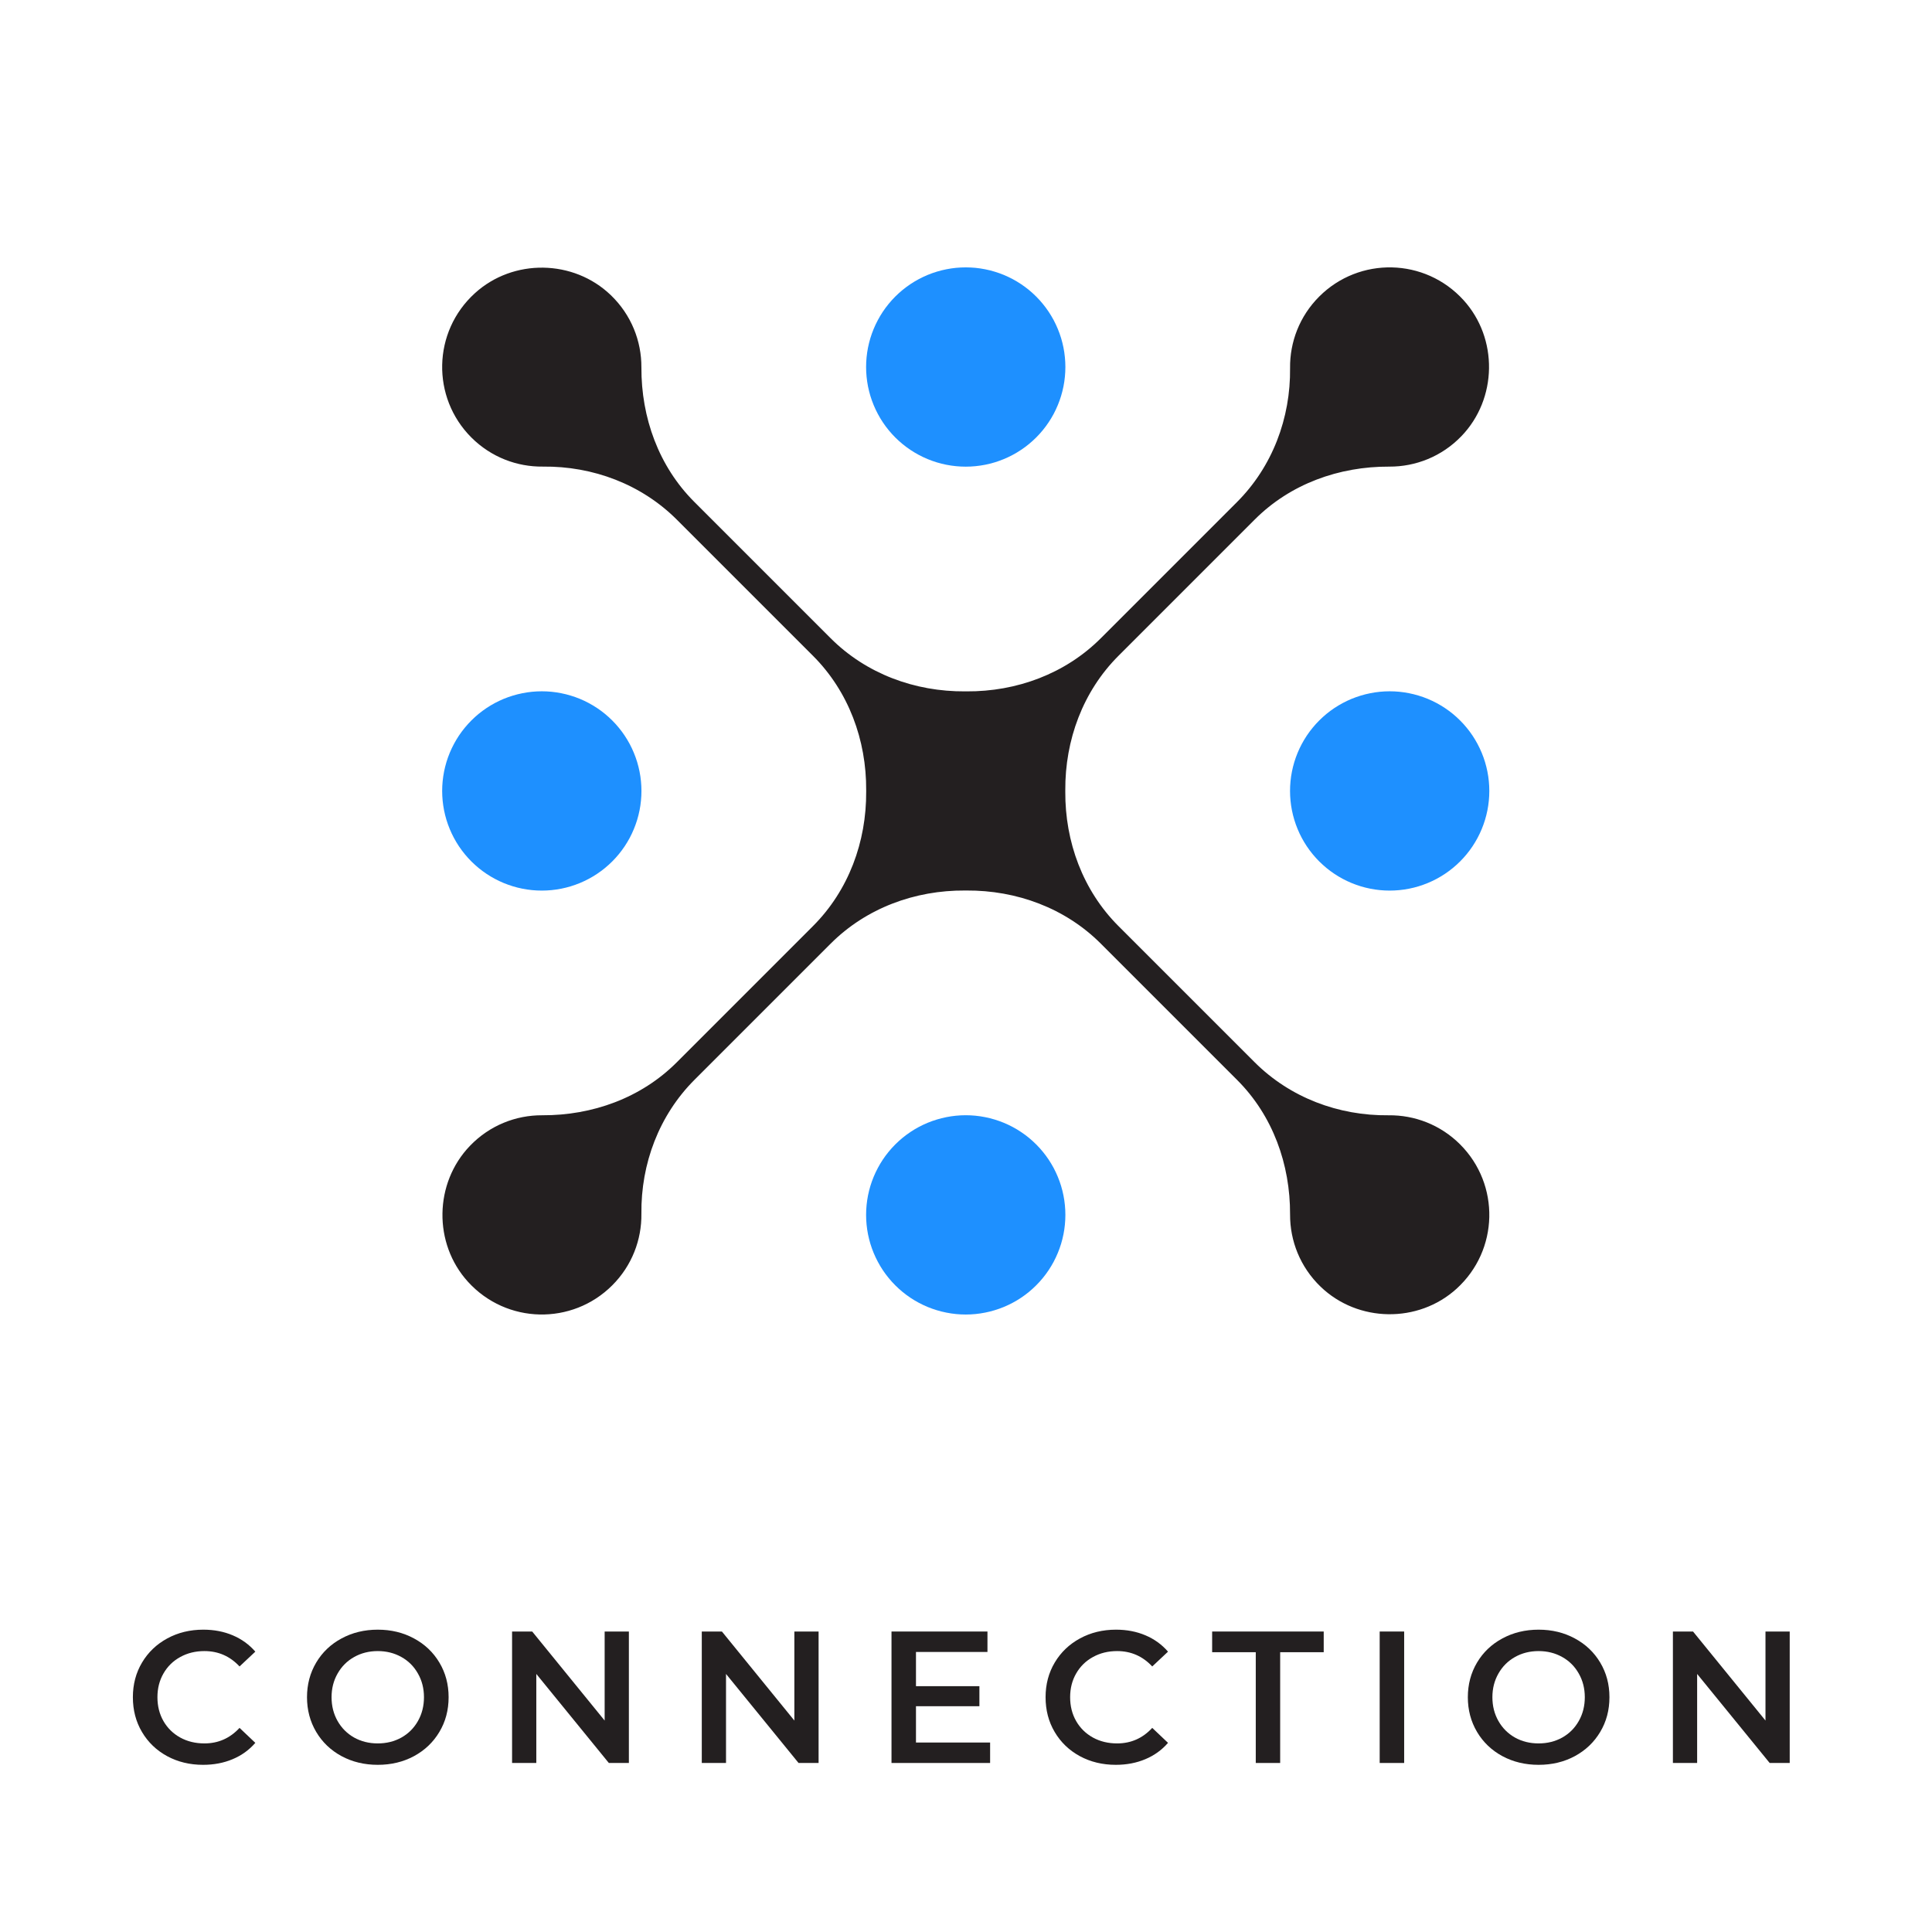 <?xml version="1.0" encoding="UTF-8"?>
<svg xmlns="http://www.w3.org/2000/svg" xmlns:xlink="http://www.w3.org/1999/xlink" width="375pt" height="375pt" viewBox="0 0 375 375" version="1.2">
<defs>
<g>
<symbol overflow="visible" id="glyph0-0">
<path style="stroke:none;" d="M 1.453 -25.516 L 19.938 -25.516 L 19.938 0 L 1.453 0 Z M 17.031 -2.547 L 17.031 -22.969 L 4.375 -22.969 L 4.375 -2.547 Z M 17.031 -2.547 "/>
</symbol>
<symbol overflow="visible" id="glyph0-1">
<path style="stroke:none;" d="M 15.234 0.359 C 12.66 0.359 10.332 -0.203 8.25 -1.328 C 6.176 -2.461 4.551 -4.023 3.375 -6.016 C 2.195 -8.004 1.609 -10.254 1.609 -12.766 C 1.609 -15.266 2.203 -17.508 3.391 -19.5 C 4.578 -21.488 6.207 -23.047 8.281 -24.172 C 10.363 -25.305 12.695 -25.875 15.281 -25.875 C 17.363 -25.875 19.266 -25.508 20.984 -24.781 C 22.711 -24.051 24.176 -22.992 25.375 -21.609 L 22.312 -18.734 C 20.457 -20.723 18.188 -21.719 15.5 -21.719 C 13.75 -21.719 12.18 -21.332 10.797 -20.562 C 9.41 -19.801 8.328 -18.738 7.547 -17.375 C 6.766 -16.02 6.375 -14.484 6.375 -12.766 C 6.375 -11.035 6.766 -9.488 7.547 -8.125 C 8.328 -6.77 9.41 -5.707 10.797 -4.938 C 12.18 -4.176 13.75 -3.797 15.5 -3.797 C 18.188 -3.797 20.457 -4.801 22.312 -6.812 L 25.375 -3.906 C 24.176 -2.52 22.707 -1.461 20.969 -0.734 C 19.238 -0.004 17.328 0.359 15.234 0.359 Z M 15.234 0.359 "/>
</symbol>
<symbol overflow="visible" id="glyph0-2">
<path style="stroke:none;" d="M 15.344 0.359 C 12.75 0.359 10.406 -0.203 8.312 -1.328 C 6.219 -2.461 4.578 -4.031 3.391 -6.031 C 2.203 -8.039 1.609 -10.285 1.609 -12.766 C 1.609 -15.242 2.203 -17.484 3.391 -19.484 C 4.578 -21.484 6.219 -23.047 8.312 -24.172 C 10.406 -25.305 12.75 -25.875 15.344 -25.875 C 17.945 -25.875 20.289 -25.305 22.375 -24.172 C 24.469 -23.047 26.109 -21.488 27.297 -19.5 C 28.492 -17.508 29.094 -15.266 29.094 -12.766 C 29.094 -10.254 28.492 -8.004 27.297 -6.016 C 26.109 -4.023 24.469 -2.461 22.375 -1.328 C 20.289 -0.203 17.945 0.359 15.344 0.359 Z M 15.344 -3.797 C 17.039 -3.797 18.57 -4.176 19.938 -4.938 C 21.301 -5.707 22.367 -6.773 23.141 -8.141 C 23.922 -9.516 24.312 -11.055 24.312 -12.766 C 24.312 -14.461 23.922 -15.992 23.141 -17.359 C 22.367 -18.734 21.301 -19.801 19.938 -20.562 C 18.57 -21.332 17.039 -21.719 15.344 -21.719 C 13.645 -21.719 12.113 -21.332 10.75 -20.562 C 9.395 -19.801 8.328 -18.734 7.547 -17.359 C 6.766 -15.992 6.375 -14.461 6.375 -12.766 C 6.375 -11.055 6.766 -9.516 7.547 -8.141 C 8.328 -6.773 9.395 -5.707 10.75 -4.938 C 12.113 -4.176 13.645 -3.797 15.344 -3.797 Z M 15.344 -3.797 "/>
</symbol>
<symbol overflow="visible" id="glyph0-3">
<path style="stroke:none;" d="M 26.094 -25.516 L 26.094 0 L 22.203 0 L 8.125 -17.281 L 8.125 0 L 3.422 0 L 3.422 -25.516 L 7.328 -25.516 L 21.391 -8.234 L 21.391 -25.516 Z M 26.094 -25.516 "/>
</symbol>
<symbol overflow="visible" id="glyph0-4">
<path style="stroke:none;" d="M 22.562 -3.969 L 22.562 0 L 3.422 0 L 3.422 -25.516 L 22.047 -25.516 L 22.047 -21.547 L 8.172 -21.547 L 8.172 -14.906 L 20.484 -14.906 L 20.484 -11.016 L 8.172 -11.016 L 8.172 -3.969 Z M 22.562 -3.969 "/>
</symbol>
<symbol overflow="visible" id="glyph0-5">
<path style="stroke:none;" d="M 8.609 -21.5 L 0.141 -21.5 L 0.141 -25.516 L 21.797 -25.516 L 21.797 -21.5 L 13.344 -21.5 L 13.344 0 L 8.609 0 Z M 8.609 -21.5 "/>
</symbol>
<symbol overflow="visible" id="glyph0-6">
<path style="stroke:none;" d="M 3.422 -25.516 L 8.172 -25.516 L 8.172 0 L 3.422 0 Z M 3.422 -25.516 "/>
</symbol>
</g>
<clipPath id="clip1">
  <path d="M 168 51.898 L 207 51.898 L 207 91 L 168 91 Z M 168 51.898 "/>
</clipPath>
<clipPath id="clip2">
  <path d="M 168 216 L 207 216 L 207 255.148 L 168 255.148 Z M 168 216 "/>
</clipPath>
<clipPath id="clip3">
  <path d="M 85.824 134 L 125 134 L 125 173 L 85.824 173 Z M 85.824 134 "/>
</clipPath>
<clipPath id="clip4">
  <path d="M 250 134 L 289.074 134 L 289.074 173 L 250 173 Z M 250 134 "/>
</clipPath>
<clipPath id="clip5">
  <path d="M 85.824 51.898 L 289.074 51.898 L 289.074 255.148 L 85.824 255.148 Z M 85.824 51.898 "/>
</clipPath>
</defs>
<g id="surface1">
<g clip-path="url(#clip1)" clip-rule="nonzero">
<path style=" stroke:none;fill-rule:nonzero;fill:rgb(11.76%,56.47%,100%);fill-opacity:1;" d="M 206.789 71.238 C 206.789 71.871 206.758 72.504 206.695 73.133 C 206.633 73.762 206.543 74.391 206.418 75.012 C 206.293 75.633 206.141 76.246 205.957 76.852 C 205.773 77.457 205.559 78.055 205.316 78.637 C 205.074 79.223 204.805 79.797 204.508 80.355 C 204.207 80.914 203.883 81.457 203.531 81.98 C 203.18 82.508 202.801 83.016 202.398 83.508 C 201.996 83.996 201.574 84.465 201.125 84.914 C 200.676 85.359 200.207 85.785 199.719 86.188 C 199.23 86.59 198.723 86.965 198.195 87.316 C 197.668 87.668 197.125 87.996 196.566 88.293 C 196.008 88.594 195.438 88.863 194.852 89.105 C 194.266 89.348 193.668 89.562 193.062 89.746 C 192.457 89.93 191.844 90.082 191.223 90.207 C 190.602 90.328 189.977 90.422 189.344 90.484 C 188.715 90.547 188.082 90.578 187.449 90.578 C 186.816 90.578 186.184 90.547 185.555 90.484 C 184.922 90.422 184.297 90.328 183.676 90.207 C 183.055 90.082 182.441 89.93 181.836 89.746 C 181.23 89.562 180.633 89.348 180.047 89.105 C 179.465 88.863 178.891 88.594 178.332 88.293 C 177.773 87.996 177.23 87.668 176.703 87.316 C 176.18 86.965 175.668 86.59 175.18 86.188 C 174.691 85.785 174.223 85.359 173.773 84.914 C 173.324 84.465 172.902 83.996 172.5 83.508 C 172.098 83.016 171.719 82.508 171.367 81.98 C 171.016 81.457 170.691 80.914 170.395 80.355 C 170.094 79.797 169.824 79.223 169.582 78.637 C 169.34 78.055 169.125 77.457 168.941 76.852 C 168.758 76.246 168.605 75.633 168.48 75.012 C 168.355 74.391 168.266 73.762 168.203 73.133 C 168.141 72.504 168.109 71.871 168.109 71.238 C 168.109 70.605 168.141 69.973 168.203 69.34 C 168.266 68.711 168.355 68.086 168.48 67.465 C 168.605 66.844 168.758 66.23 168.941 65.621 C 169.125 65.016 169.34 64.422 169.582 63.836 C 169.824 63.25 170.094 62.68 170.395 62.121 C 170.691 61.562 171.016 61.02 171.367 60.492 C 171.719 59.965 172.098 59.457 172.5 58.969 C 172.902 58.477 173.324 58.008 173.773 57.562 C 174.223 57.113 174.691 56.688 175.18 56.285 C 175.668 55.887 176.18 55.508 176.703 55.156 C 177.23 54.805 177.773 54.48 178.332 54.18 C 178.891 53.883 179.465 53.613 180.047 53.367 C 180.633 53.125 181.23 52.914 181.836 52.73 C 182.441 52.547 183.055 52.391 183.676 52.27 C 184.297 52.145 184.922 52.051 185.555 51.988 C 186.184 51.93 186.816 51.898 187.449 51.898 C 188.082 51.898 188.715 51.93 189.344 51.988 C 189.977 52.051 190.602 52.145 191.223 52.27 C 191.844 52.391 192.457 52.547 193.062 52.73 C 193.668 52.914 194.266 53.125 194.852 53.367 C 195.438 53.613 196.008 53.883 196.566 54.18 C 197.125 54.48 197.668 54.805 198.195 55.156 C 198.723 55.508 199.23 55.887 199.719 56.285 C 200.207 56.688 200.676 57.113 201.125 57.562 C 201.574 58.008 201.996 58.477 202.398 58.969 C 202.801 59.457 203.18 59.965 203.531 60.492 C 203.883 61.02 204.207 61.562 204.508 62.121 C 204.805 62.68 205.074 63.25 205.316 63.836 C 205.559 64.422 205.773 65.016 205.957 65.621 C 206.141 66.23 206.293 66.844 206.418 67.465 C 206.543 68.086 206.633 68.711 206.695 69.34 C 206.758 69.973 206.789 70.605 206.789 71.238 Z M 206.789 71.238 "/>
</g>
<g clip-path="url(#clip2)" clip-rule="nonzero">
<path style=" stroke:none;fill-rule:nonzero;fill:rgb(11.76%,56.47%,100%);fill-opacity:1;" d="M 206.789 235.805 C 206.789 236.441 206.758 237.07 206.695 237.703 C 206.633 238.332 206.543 238.957 206.418 239.578 C 206.293 240.199 206.141 240.816 205.957 241.422 C 205.773 242.027 205.559 242.621 205.316 243.207 C 205.074 243.793 204.805 244.363 204.508 244.922 C 204.207 245.48 203.883 246.023 203.531 246.551 C 203.18 247.078 202.801 247.586 202.398 248.074 C 201.996 248.566 201.574 249.035 201.125 249.48 C 200.676 249.93 200.207 250.355 199.719 250.758 C 199.23 251.16 198.723 251.535 198.195 251.887 C 197.668 252.238 197.125 252.566 196.566 252.863 C 196.008 253.16 195.438 253.434 194.852 253.676 C 194.266 253.918 193.668 254.129 193.062 254.312 C 192.457 254.496 191.844 254.652 191.223 254.773 C 190.602 254.898 189.977 254.992 189.344 255.055 C 188.715 255.117 188.082 255.148 187.449 255.148 C 186.816 255.148 186.184 255.117 185.555 255.055 C 184.922 254.992 184.297 254.898 183.676 254.773 C 183.055 254.652 182.441 254.496 181.836 254.312 C 181.23 254.129 180.633 253.918 180.047 253.676 C 179.465 253.434 178.891 253.16 178.332 252.863 C 177.773 252.566 177.23 252.238 176.703 251.887 C 176.18 251.535 175.668 251.16 175.18 250.758 C 174.691 250.355 174.223 249.93 173.773 249.48 C 173.324 249.035 172.902 248.566 172.5 248.074 C 172.098 247.586 171.719 247.078 171.367 246.551 C 171.016 246.023 170.691 245.48 170.395 244.922 C 170.094 244.363 169.824 243.793 169.582 243.207 C 169.34 242.621 169.125 242.027 168.941 241.422 C 168.758 240.816 168.605 240.199 168.48 239.578 C 168.355 238.957 168.266 238.332 168.203 237.703 C 168.141 237.07 168.109 236.441 168.109 235.805 C 168.109 235.172 168.141 234.543 168.203 233.91 C 168.266 233.281 168.355 232.656 168.48 232.035 C 168.605 231.414 168.758 230.797 168.941 230.191 C 169.125 229.586 169.34 228.992 169.582 228.406 C 169.824 227.82 170.094 227.25 170.395 226.691 C 170.691 226.133 171.016 225.59 171.367 225.062 C 171.719 224.535 172.098 224.027 172.5 223.539 C 172.902 223.047 173.324 222.578 173.773 222.133 C 174.223 221.684 174.691 221.258 175.18 220.855 C 175.668 220.453 176.18 220.078 176.703 219.727 C 177.23 219.375 177.773 219.047 178.332 218.75 C 178.891 218.453 179.465 218.18 180.047 217.938 C 180.633 217.695 181.23 217.484 181.836 217.301 C 182.441 217.117 183.055 216.961 183.676 216.84 C 184.297 216.715 184.922 216.621 185.555 216.559 C 186.184 216.496 186.816 216.465 187.449 216.465 C 188.082 216.465 188.715 216.496 189.344 216.559 C 189.977 216.621 190.602 216.715 191.223 216.84 C 191.844 216.961 192.457 217.117 193.062 217.301 C 193.668 217.484 194.266 217.695 194.852 217.938 C 195.438 218.18 196.008 218.453 196.566 218.75 C 197.125 219.047 197.668 219.375 198.195 219.727 C 198.723 220.078 199.23 220.453 199.719 220.855 C 200.207 221.258 200.676 221.684 201.125 222.133 C 201.574 222.578 201.996 223.047 202.398 223.539 C 202.801 224.027 203.18 224.535 203.531 225.062 C 203.883 225.59 204.207 226.133 204.508 226.691 C 204.805 227.25 205.074 227.82 205.316 228.406 C 205.559 228.992 205.773 229.586 205.957 230.191 C 206.141 230.797 206.293 231.414 206.418 232.035 C 206.543 232.656 206.633 233.281 206.695 233.91 C 206.758 234.543 206.789 235.172 206.789 235.805 Z M 206.789 235.805 "/>
</g>
<g clip-path="url(#clip3)" clip-rule="nonzero">
<path style=" stroke:none;fill-rule:nonzero;fill:rgb(11.76%,56.47%,100%);fill-opacity:1;" d="M 124.504 153.523 C 124.504 154.156 124.473 154.789 124.41 155.418 C 124.352 156.047 124.258 156.672 124.133 157.297 C 124.008 157.918 123.855 158.531 123.672 159.137 C 123.488 159.742 123.273 160.336 123.031 160.922 C 122.789 161.508 122.52 162.082 122.223 162.641 C 121.922 163.199 121.598 163.738 121.246 164.266 C 120.895 164.793 120.516 165.301 120.113 165.793 C 119.715 166.281 119.289 166.75 118.84 167.199 C 118.391 167.645 117.922 168.07 117.434 168.473 C 116.945 168.875 116.438 169.25 115.91 169.602 C 115.383 169.953 114.84 170.281 114.281 170.578 C 113.723 170.879 113.152 171.148 112.566 171.391 C 111.98 171.633 111.387 171.844 110.777 172.031 C 110.172 172.215 109.559 172.367 108.938 172.492 C 108.316 172.613 107.691 172.707 107.059 172.77 C 106.43 172.832 105.797 172.863 105.164 172.863 C 104.531 172.863 103.898 172.832 103.27 172.77 C 102.637 172.707 102.012 172.613 101.391 172.492 C 100.77 172.367 100.156 172.215 99.551 172.031 C 98.945 171.844 98.348 171.633 97.762 171.391 C 97.18 171.148 96.605 170.879 96.047 170.578 C 95.488 170.281 94.945 169.953 94.418 169.602 C 93.895 169.25 93.387 168.875 92.895 168.473 C 92.406 168.07 91.938 167.645 91.488 167.199 C 91.043 166.75 90.617 166.281 90.215 165.793 C 89.812 165.301 89.438 164.793 89.082 164.266 C 88.73 163.738 88.406 163.199 88.109 162.641 C 87.809 162.082 87.539 161.508 87.297 160.922 C 87.055 160.336 86.84 159.742 86.656 159.137 C 86.473 158.531 86.32 157.918 86.195 157.297 C 86.074 156.672 85.98 156.047 85.918 155.418 C 85.855 154.789 85.824 154.156 85.824 153.523 C 85.824 152.887 85.855 152.258 85.918 151.625 C 85.98 150.996 86.074 150.371 86.195 149.75 C 86.32 149.129 86.473 148.516 86.656 147.906 C 86.84 147.301 87.055 146.707 87.297 146.121 C 87.539 145.535 87.809 144.965 88.109 144.406 C 88.406 143.848 88.73 143.305 89.082 142.777 C 89.438 142.25 89.812 141.742 90.215 141.254 C 90.617 140.762 91.043 140.293 91.488 139.848 C 91.938 139.398 92.406 138.973 92.895 138.57 C 93.387 138.168 93.895 137.793 94.418 137.441 C 94.945 137.09 95.488 136.766 96.047 136.465 C 96.605 136.168 97.18 135.895 97.762 135.652 C 98.348 135.41 98.945 135.199 99.551 135.016 C 100.156 134.832 100.77 134.676 101.391 134.555 C 102.012 134.43 102.637 134.336 103.27 134.273 C 103.898 134.211 104.531 134.18 105.164 134.18 C 105.797 134.18 106.43 134.211 107.059 134.273 C 107.691 134.336 108.316 134.43 108.938 134.555 C 109.559 134.676 110.172 134.832 110.777 135.016 C 111.387 135.199 111.98 135.41 112.566 135.652 C 113.152 135.895 113.723 136.168 114.281 136.465 C 114.84 136.766 115.383 137.09 115.91 137.441 C 116.438 137.793 116.945 138.168 117.434 138.57 C 117.922 138.973 118.391 139.398 118.84 139.848 C 119.289 140.293 119.715 140.762 120.113 141.254 C 120.516 141.742 120.895 142.25 121.246 142.777 C 121.598 143.305 121.922 143.848 122.223 144.406 C 122.52 144.965 122.789 145.535 123.031 146.121 C 123.273 146.707 123.488 147.301 123.672 147.906 C 123.855 148.516 124.008 149.129 124.133 149.75 C 124.258 150.371 124.352 150.996 124.41 151.625 C 124.473 152.258 124.504 152.887 124.504 153.523 Z M 124.504 153.523 "/>
</g>
<g clip-path="url(#clip4)" clip-rule="nonzero">
<path style=" stroke:none;fill-rule:nonzero;fill:rgb(11.76%,56.47%,100%);fill-opacity:1;" d="M 289.074 153.523 C 289.074 154.156 289.043 154.789 288.98 155.418 C 288.918 156.047 288.828 156.672 288.703 157.297 C 288.578 157.918 288.426 158.531 288.242 159.137 C 288.059 159.742 287.844 160.336 287.602 160.922 C 287.359 161.508 287.09 162.082 286.789 162.641 C 286.492 163.199 286.168 163.738 285.816 164.266 C 285.465 164.793 285.086 165.301 284.684 165.793 C 284.281 166.281 283.859 166.75 283.41 167.199 C 282.961 167.645 282.492 168.07 282.004 168.473 C 281.516 168.875 281.004 169.25 280.48 169.602 C 279.953 169.953 279.41 170.281 278.852 170.578 C 278.293 170.879 277.719 171.148 277.137 171.391 C 276.551 171.633 275.953 171.844 275.348 172.031 C 274.742 172.215 274.129 172.367 273.508 172.492 C 272.887 172.613 272.262 172.707 271.629 172.77 C 271 172.832 270.367 172.863 269.734 172.863 C 269.102 172.863 268.469 172.832 267.84 172.77 C 267.207 172.707 266.582 172.613 265.961 172.492 C 265.34 172.367 264.727 172.215 264.121 172.031 C 263.516 171.844 262.918 171.633 262.332 171.391 C 261.746 171.148 261.176 170.879 260.617 170.578 C 260.059 170.281 259.516 169.953 258.988 169.602 C 258.461 169.25 257.953 168.875 257.465 168.473 C 256.977 168.07 256.508 167.645 256.059 167.199 C 255.609 166.75 255.188 166.281 254.785 165.793 C 254.383 165.301 254.004 164.793 253.652 164.266 C 253.301 163.738 252.977 163.199 252.676 162.641 C 252.379 162.082 252.109 161.508 251.867 160.922 C 251.625 160.336 251.41 159.742 251.227 159.137 C 251.043 158.531 250.891 157.918 250.766 157.297 C 250.641 156.672 250.551 156.047 250.488 155.418 C 250.426 154.789 250.395 154.156 250.395 153.523 C 250.395 152.887 250.426 152.258 250.488 151.625 C 250.551 150.996 250.641 150.371 250.766 149.75 C 250.891 149.129 251.043 148.516 251.227 147.906 C 251.41 147.301 251.625 146.707 251.867 146.121 C 252.109 145.535 252.379 144.965 252.676 144.406 C 252.977 143.848 253.301 143.305 253.652 142.777 C 254.004 142.25 254.383 141.742 254.785 141.254 C 255.188 140.762 255.609 140.293 256.059 139.848 C 256.508 139.398 256.977 138.973 257.465 138.57 C 257.953 138.168 258.461 137.793 258.988 137.441 C 259.516 137.09 260.059 136.766 260.617 136.465 C 261.176 136.168 261.746 135.895 262.332 135.652 C 262.918 135.41 263.516 135.199 264.121 135.016 C 264.727 134.832 265.34 134.676 265.961 134.555 C 266.582 134.43 267.207 134.336 267.84 134.273 C 268.469 134.211 269.102 134.18 269.734 134.18 C 270.367 134.18 271 134.211 271.629 134.273 C 272.262 134.336 272.887 134.43 273.508 134.555 C 274.129 134.676 274.742 134.832 275.348 135.016 C 275.953 135.199 276.551 135.41 277.137 135.652 C 277.719 135.895 278.293 136.168 278.852 136.465 C 279.41 136.766 279.953 137.09 280.48 137.441 C 281.004 137.793 281.516 138.168 282.004 138.57 C 282.492 138.973 282.961 139.398 283.41 139.848 C 283.859 140.293 284.281 140.762 284.684 141.254 C 285.086 141.742 285.465 142.25 285.816 142.777 C 286.168 143.305 286.492 143.848 286.789 144.406 C 287.09 144.965 287.359 145.535 287.602 146.121 C 287.844 146.707 288.059 147.301 288.242 147.906 C 288.426 148.516 288.578 149.129 288.703 149.75 C 288.828 150.371 288.918 150.996 288.98 151.625 C 289.043 152.258 289.074 152.887 289.074 153.523 Z M 289.074 153.523 "/>
</g>
<g clip-path="url(#clip5)" clip-rule="nonzero">
<path style=" stroke:none;fill-rule:nonzero;fill:rgb(13.73%,12.16%,12.549%);fill-opacity:1;" d="M 243.504 206.16 L 217.086 179.742 C 210.191 172.844 206.711 163.402 206.773 153.648 C 206.773 153.562 206.773 153.48 206.773 153.395 C 206.711 143.641 210.191 134.199 217.086 127.301 L 243.566 100.82 C 250.465 93.926 259.91 90.523 269.664 90.57 C 274.754 90.594 279.848 88.621 283.672 84.645 C 290.645 77.402 290.824 65.68 284.059 58.242 C 276.574 50.016 263.832 49.789 256.059 57.562 C 252.227 61.391 250.344 66.426 250.402 71.441 C 250.516 81.172 246.969 90.586 240.086 97.465 L 213.668 123.883 C 206.77 130.781 197.328 134.262 187.574 134.195 C 187.492 134.195 187.406 134.195 187.324 134.195 C 177.566 134.262 168.129 130.781 161.23 123.883 L 134.75 97.402 C 127.855 90.508 124.453 81.059 124.496 71.305 C 124.52 66.219 122.547 61.125 118.57 57.297 C 111.328 50.324 99.605 50.148 92.172 56.914 C 83.941 64.395 83.715 77.141 91.488 84.914 C 95.32 88.742 100.352 90.625 105.371 90.566 C 115.098 90.457 124.512 94.004 131.391 100.883 L 157.809 127.301 C 164.707 134.199 168.188 143.641 168.125 153.395 C 168.125 153.48 168.125 153.562 168.125 153.648 C 168.188 163.402 164.707 172.844 157.809 179.742 L 131.332 206.223 C 124.434 213.117 114.984 216.52 105.234 216.473 C 100.145 216.449 95.051 218.422 91.227 222.398 C 84.254 229.641 84.074 241.363 90.84 248.801 C 98.324 257.027 111.066 257.254 118.84 249.48 C 122.672 245.652 124.555 240.617 124.496 235.602 C 124.383 225.871 127.93 216.461 134.812 209.578 L 161.23 183.16 C 168.129 176.262 177.566 172.781 187.324 172.848 C 187.406 172.848 187.492 172.848 187.574 172.848 C 197.328 172.781 206.77 176.262 213.668 183.16 L 240.148 209.641 C 247.043 216.535 250.445 225.984 250.402 235.738 C 250.379 240.824 252.352 245.918 256.328 249.746 C 263.57 256.719 275.289 256.895 282.727 250.133 C 290.957 242.648 291.184 229.902 283.41 222.129 C 279.578 218.301 274.547 216.418 269.527 216.477 C 259.797 216.586 250.387 213.039 243.504 206.16 Z M 243.504 206.16 "/>
</g>
<g style="fill:rgb(13.73%,12.16%,12.549%);fill-opacity:1;">
  <use xlink:href="#glyph0-1" x="24.183" y="342.192"/>
</g>
<g style="fill:rgb(13.73%,12.16%,12.549%);fill-opacity:1;">
  <use xlink:href="#glyph0-2" x="57.981" y="342.192"/>
</g>
<g style="fill:rgb(13.73%,12.16%,12.549%);fill-opacity:1;">
  <use xlink:href="#glyph0-3" x="95.971" y="342.192"/>
</g>
<g style="fill:rgb(13.73%,12.16%,12.549%);fill-opacity:1;">
  <use xlink:href="#glyph0-3" x="132.794" y="342.192"/>
</g>
<g style="fill:rgb(13.73%,12.16%,12.549%);fill-opacity:1;">
  <use xlink:href="#glyph0-4" x="169.618" y="342.192"/>
</g>
<g style="fill:rgb(13.73%,12.16%,12.549%);fill-opacity:1;">
  <use xlink:href="#glyph0-1" x="201.337" y="342.192"/>
</g>
<g style="fill:rgb(13.73%,12.16%,12.549%);fill-opacity:1;">
  <use xlink:href="#glyph0-5" x="235.135" y="342.192"/>
</g>
<g style="fill:rgb(13.73%,12.16%,12.549%);fill-opacity:1;">
  <use xlink:href="#glyph0-6" x="264.375" y="342.192"/>
</g>
<g style="fill:rgb(13.73%,12.16%,12.549%);fill-opacity:1;">
  <use xlink:href="#glyph0-2" x="283.298" y="342.192"/>
</g>
<g style="fill:rgb(13.73%,12.16%,12.549%);fill-opacity:1;">
  <use xlink:href="#glyph0-3" x="321.288" y="342.192"/>
</g>
</g>
</svg>

